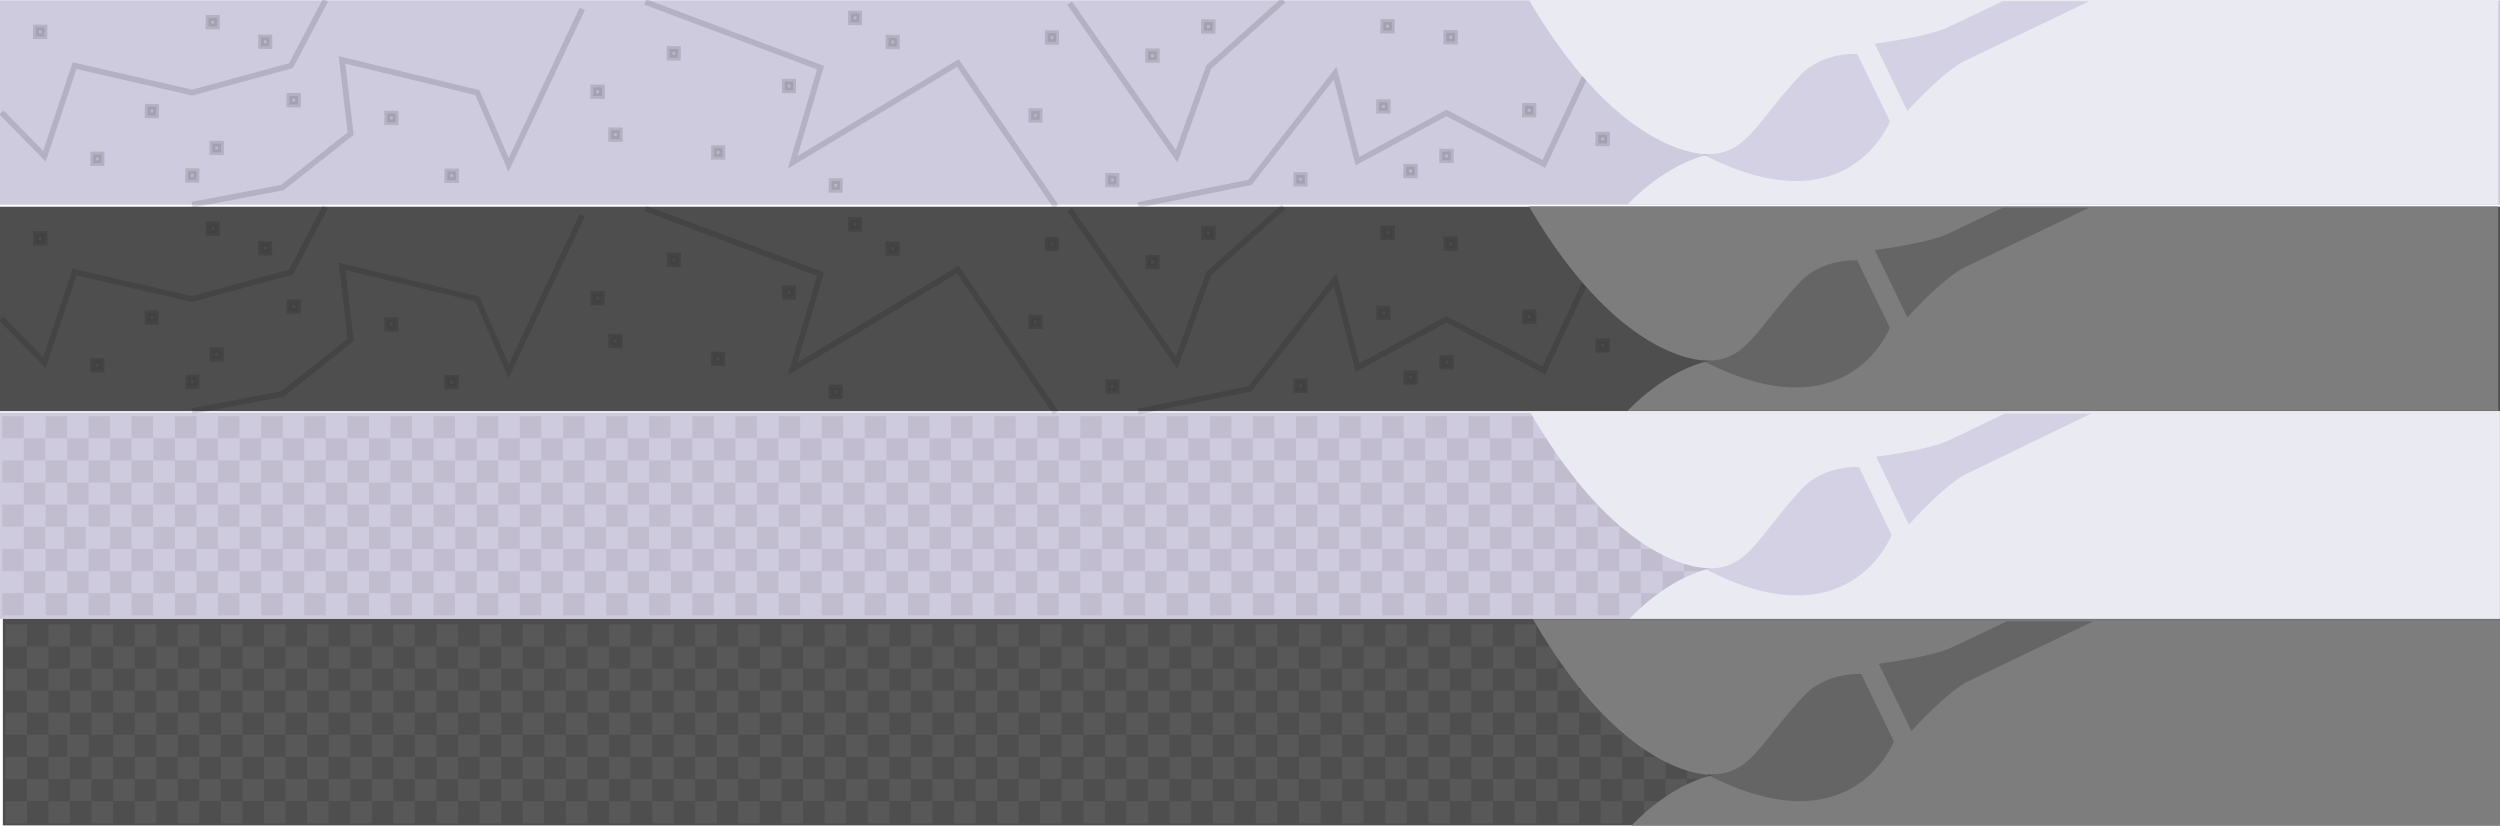 <?xml version="1.0" encoding="utf-8"?>
<!-- Generator: Adobe Illustrator 15.1.0, SVG Export Plug-In . SVG Version: 6.00 Build 0)  -->
<!DOCTYPE svg PUBLIC "-//W3C//DTD SVG 1.1//EN" "http://www.w3.org/Graphics/SVG/1.1/DTD/svg11.dtd">
<svg version="1.1" id="Calque_1" xmlns="http://www.w3.org/2000/svg" xmlns:xlink="http://www.w3.org/1999/xlink" x="0px" y="0px"
	 width="872px" height="288px" viewBox="0 0 872 288" style="enable-background:new 0 0 872 288;" xml:space="preserve">
<style type="text/css">
<![CDATA[
	.st0{fill:#7D7D7E;}
	.st1{opacity:0.13;fill:none;stroke:#010202;stroke-width:2;enable-background:new    ;}
	.st2{fill:#4E4E4E;}
	.st3{fill:#E9EAF2;}
	.st4{fill:#585858;}
	.st5{opacity:0.13;fill:none;stroke:#010202;stroke-width:0.75;enable-background:new    ;}
	.st6{opacity:0.13;fill:#3D3D3C;stroke:#010202;stroke-width:2;enable-background:new    ;}
	.st7{opacity:0.1;fill:#3D3D3C;enable-background:new    ;}
	.st8{opacity:0.5;fill:#4E4E4E;enable-background:new    ;}
	.st9{fill:#A198C1;fill-opacity:0.5;}
	.st10{opacity:0.3;fill:#A198C1;enable-background:new    ;}
]]>
</style>
<rect y="0.1" class="st9" width="872" height="71.3"/>
<rect x="309.923" y="13.06" transform="matrix(1 0.005 -0.005 1 0.072 -1.468)" class="st6" width="2.9" height="3"/>
<rect x="290.062" y="63.101" transform="matrix(1 0.005 -0.005 1 0.308 -1.374)" class="st6" width="2.9" height="3"/>
<rect x="296.782" y="4.86" transform="matrix(1 0.004 -0.004 1 0.031 -1.306)" class="st6" width="2.9" height="3.001"/>
<rect x="386.564" y="61.22" transform="matrix(1 0.005 -0.005 1 0.3 -1.828)" class="st6" width="2.9" height="3"/>
<rect x="400.476" y="17.981" transform="matrix(1 0.005 -0.005 1 0.107 -2.093)" class="st6" width="3" height="3"/>
<rect x="419.955" y="7.84" transform="matrix(1 0.005 -0.005 1 0.054 -2.195)" class="st6" width="3" height="3"/>
<rect x="482.477" y="7.76" transform="matrix(1 0.005 -0.005 1 0.055 -2.521)" class="st6" width="3" height="3"/>
<rect x="504.477" y="11.6" transform="matrix(1 0.005 -0.005 1 0.075 -2.635)" class="st6" width="3" height="3"/>
<rect x="531.838" y="37.221" transform="matrix(1 0.005 -0.005 1 0.223 -2.951)" class="st6" width="3" height="3"/>
<rect x="481.017" y="35.741" transform="matrix(1 0.005 -0.005 1 0.201 -2.513)" class="st6" width="3" height="3"/>
<rect x="452.137" y="61.221" transform="matrix(1 0.005 -0.005 1 0.344 -2.443)" class="st6" width="2.9" height="3"/>
<rect x="490.477" y="58.26" transform="matrix(1 0.005 -0.005 1 0.318 -2.562)" class="st6" width="3" height="3"/>
<rect x="503.018" y="52.981" transform="matrix(1 0.005 -0.005 1 0.291 -2.627)" class="st6" width="3" height="3"/>
<rect x="557.517" y="46.921" transform="matrix(1 0.005 -0.005 1 0.243 -2.729)" class="st6" width="3" height="3"/>
<rect x="213.193" y="45.361" transform="matrix(1 0.005 -0.005 1 0.216 -0.978)" class="st6" width="3" height="3"/>
<rect x="273.723" y="28.601" transform="matrix(1 0.004 -0.004 1 0.134 -1.204)" class="st6" width="2.9" height="3"/>
<rect x="249.073" y="51.601" transform="matrix(1 0.005 -0.005 1 0.253 -1.181)" class="st6" width="2.9" height="3"/>
<rect x="365.444" y="11.6" transform="matrix(1 0.004 -0.004 1 0.056 -1.482)" class="st6" width="2.9" height="3"/>
<rect x="206.972" y="30.4" transform="matrix(1 0.005 -0.005 1 0.147 -0.95)" class="st6" width="3" height="3"/>
<rect x="100.951" y="33.421" transform="matrix(1 0.005 -0.005 1 0.172 -0.5)" class="st6" width="3" height="3"/>
<rect x="72.741" y="6.261" transform="matrix(1 0.004 -0.004 1 0.035 -0.325)" class="st6" width="2.9" height="3"/>
<rect x="65.601" y="59.721" transform="matrix(1 0.004 -0.004 1 0.269 -0.293)" class="st6" width="2.9" height="3"/>
<rect x="12.51" y="9.62" transform="matrix(1 0.004 -0.004 1 0.047 -0.059)" class="st6" width="3" height="3"/>
<rect x="32.541" y="53.88" transform="matrix(1 0.005 -0.005 1 0.262 -0.16)" class="st6" width="2.9" height="3"/>
<rect x="51.54" y="37.22" transform="matrix(1 0.005 -0.005 1 0.183 -0.249)" class="st6" width="2.9" height="3"/>
<rect x="74.111" y="50.081" transform="matrix(1 0.005 -0.005 1 0.236 -0.344)" class="st6" width="3" height="3"/>
<rect x="359.733" y="38.66" transform="matrix(1 0.005 -0.005 1 0.193 -1.703)" class="st6" width="2.899" height="3"/>
<rect x="91.062" y="13.06" transform="matrix(1 0.005 -0.005 1 0.07 -0.436)" class="st6" width="2.9" height="3"/>
<rect x="156.072" y="59.72" transform="matrix(1 0.005 -0.005 1 0.281 -0.718)" class="st6" width="3" height="3"/>
<polyline class="st1" points="0.5,39.2 15.5,54.5 26,22.9 67,32.3 101.5,22.9 113.5,0.1 "/>
<polyline class="st1" points="67,71.4 98.5,65.4 122.3,46.6 119.3,20.9 166.5,32.3 177.4,57.5 203.1,3.1 "/>
<path class="st5" d="M228.6,2.2"/>
<rect x="135.082" y="39.601" transform="matrix(1 0.005 -0.005 1 0.195 -0.643)" class="st6" width="2.9" height="3"/>
<rect x="233.543" y="17.2" transform="matrix(1 0.004 -0.004 1 0.084 -1.029)" class="st6" width="2.9" height="3"/>
<polyline class="st1" points="225.1,0.7 286.2,23.6 276.5,56.6 334.1,22 368.3,72 "/>
<polyline class="st1" points="397,71.5 436,63.6 465.7,25.5 473.5,56.2 504.5,39.4 538.5,57.2 559,13.6 "/>
<polyline class="st1" points="373.1,1.1 410.4,54.5 421.6,23.4 447.7,0.1 "/>
<path class="st3" d="M596.5,53.8c0,0-30,2.8-63.2-53.8H871.4v71.3H567.7C567.7,71.3,580.8,57,596.5,53.8z"/>
<path class="st10" d="M593.7,53.7C609.1,54.8,612,43.2,627.9,26.3c7.8-8.3,19.899-7.5,19.899-7.5l11.4,23.5
	C659.2,42.3,644.7,80.3,593.7,53.7z"/>
<path class="st10" d="M698.6,0.4C690.4,4.3,682.7,8,679.7,9.4c-7.601,3.601-25.8,5.8-25.8,5.8L665.3,38.7
	c0,0,12.5-13.899,20.101-17.5C691.9,18.1,720.7,4.3,728.8,0.4H698.6L698.6,0.4z"/>
<rect y="72.101" class="st2" width="872" height="71.3"/>
<rect x="309.923" y="85.061" transform="matrix(1 0.005 -0.005 1 0.411 -1.467)" class="st6" width="2.9" height="3"/>
<rect x="290.062" y="135.102" transform="matrix(1 0.005 -0.005 1 0.647 -1.373)" class="st6" width="2.9" height="3"/>
<rect x="296.782" y="76.86" transform="matrix(1 0.004 -0.004 1 0.346 -1.305)" class="st6" width="2.9" height="3.001"/>
<rect x="386.564" y="133.221" transform="matrix(1 0.005 -0.005 1 0.639 -1.827)" class="st6" width="2.9" height="3"/>
<rect x="400.476" y="89.981" transform="matrix(1 0.005 -0.005 1 0.482 -2.092)" class="st6" width="3" height="3"/>
<rect x="419.955" y="79.841" transform="matrix(1 0.005 -0.005 1 0.429 -2.194)" class="st6" width="3" height="3"/>
<rect x="482.477" y="79.761" transform="matrix(1 0.005 -0.005 1 0.43 -2.52)" class="st6" width="3" height="3"/>
<rect x="504.477" y="83.601" transform="matrix(1 0.005 -0.005 1 0.45 -2.634)" class="st6" width="3" height="3"/>
<rect x="531.838" y="109.221" transform="matrix(1 0.005 -0.005 1 0.621 -2.95)" class="st6" width="3" height="3"/>
<rect x="481.017" y="107.741" transform="matrix(1 0.005 -0.005 1 0.576 -2.512)" class="st6" width="3" height="3"/>
<rect x="452.137" y="133.222" transform="matrix(1 0.005 -0.005 1 0.732 -2.442)" class="st6" width="2.9" height="3"/>
<rect x="490.477" y="130.261" transform="matrix(1 0.005 -0.005 1 0.693 -2.561)" class="st6" width="3" height="3"/>
<rect x="503.018" y="124.981" transform="matrix(1 0.005 -0.005 1 0.666 -2.626)" class="st6" width="3" height="3"/>
<rect x="557.517" y="118.921" transform="matrix(1 0.005 -0.005 1 0.595 -2.728)" class="st6" width="3" height="3"/>
<rect x="213.193" y="117.361" transform="matrix(1 0.005 -0.005 1 0.544 -0.977)" class="st6" width="3" height="3"/>
<rect x="273.723" y="100.601" transform="matrix(1 0.004 -0.004 1 0.45 -1.204)" class="st6" width="2.9" height="3"/>
<rect x="249.073" y="123.602" transform="matrix(1 0.005 -0.005 1 0.593 -1.18)" class="st6" width="2.9" height="3"/>
<rect x="365.444" y="83.601" transform="matrix(1 0.004 -0.004 1 0.347 -1.482)" class="st6" width="2.9" height="3"/>
<rect x="206.972" y="102.4" transform="matrix(1 0.005 -0.005 1 0.476 -0.949)" class="st6" width="3" height="3"/>
<rect x="100.951" y="105.421" transform="matrix(1 0.005 -0.005 1 0.523 -0.499)" class="st6" width="3" height="3"/>
<rect x="72.741" y="78.261" transform="matrix(1 0.004 -0.004 1 0.35 -0.324)" class="st6" width="2.9" height="3"/>
<rect x="65.601" y="131.721" transform="matrix(1 0.004 -0.004 1 0.584 -0.292)" class="st6" width="2.9" height="3"/>
<rect x="12.51" y="81.621" transform="matrix(1 0.004 -0.004 1 0.352 -0.059)" class="st6" width="3" height="3"/>
<rect x="32.541" y="125.881" transform="matrix(1 0.005 -0.005 1 0.601 -0.159)" class="st6" width="2.9" height="3"/>
<rect x="51.54" y="109.221" transform="matrix(1 0.005 -0.005 1 0.522 -0.249)" class="st6" width="2.9" height="3"/>
<rect x="74.111" y="122.081" transform="matrix(1 0.005 -0.005 1 0.564 -0.343)" class="st6" width="3" height="3"/>
<rect x="359.733" y="110.66" transform="matrix(1 0.005 -0.005 1 0.533 -1.702)" class="st6" width="2.899" height="3"/>
<rect x="91.062" y="85.061" transform="matrix(1 0.005 -0.005 1 0.409 -0.435)" class="st6" width="2.9" height="3"/>
<rect x="156.072" y="131.721" transform="matrix(1 0.005 -0.005 1 0.609 -0.717)" class="st6" width="3" height="3"/>
<polyline class="st1" points="0.5,111.2 15.5,126.501 26,94.9 67,104.301 101.5,94.9 113.5,72.101 "/>
<polyline class="st1" points="67,143.4 98.5,137.4 122.3,118.601 119.3,92.9 166.5,104.301 177.4,129.501 203.1,75.101 "/>
<path class="st5" d="M228.6,74.201"/>
<rect x="135.082" y="111.602" transform="matrix(1 0.005 -0.005 1 0.535 -0.642)" class="st6" width="2.9" height="3"/>
<rect x="233.543" y="89.201" transform="matrix(1 0.004 -0.004 1 0.399 -1.028)" class="st6" width="2.9" height="3"/>
<polyline class="st1" points="225.1,72.701 286.2,95.601 276.5,128.601 334.1,94.001 368.3,144.001 "/>
<polyline class="st1" points="397,143.501 436,135.601 465.7,97.501 473.5,128.2 504.5,111.4 538.5,129.2 559,85.601 "/>
<polyline class="st1" points="373.1,73.101 410.4,126.501 421.6,95.4 447.7,72.101 "/>
<path class="st0" d="M596.5,125.801c0,0-30,2.8-63.2-53.8H871.4v71.3H567.7C567.7,143.301,580.8,129.001,596.5,125.801z"/>
<path class="st8" d="M593.7,125.7c15.399,1.101,18.3-10.5,34.2-27.399c7.8-8.3,19.899-7.5,19.899-7.5l11.4,23.5
	C659.2,114.301,644.7,152.301,593.7,125.7z"/>
<path class="st8" d="M698.6,72.4c-8.199,3.9-15.899,7.601-18.899,9c-7.601,3.601-25.8,5.8-25.8,5.8l11.399,23.5
	c0,0,12.5-13.899,20.101-17.5c6.5-3.1,35.3-16.899,43.399-20.8H698.6L698.6,72.4z"/>
<rect y="143.891" class="st9" width="872" height="72"/>
<rect x="0.8" y="145.19" class="st7" width="7.5" height="7.7"/>
<rect x="8.3" y="152.891" class="st7" width="7.5" height="7.7"/>
<rect x="15.9" y="160.591" class="st7" width="7.5" height="7.7"/>
<rect x="8.3" y="168.291" class="st7" width="7.5" height="7.699"/>
<rect x="15.9" y="175.99" class="st7" width="7.5" height="7.7"/>
<rect x="8.3" y="183.791" class="st7" width="7.5" height="7.699"/>
<rect x="15.9" y="191.49" class="st7" width="7.5" height="7.7"/>
<rect x="0.8" y="160.591" class="st7" width="7.5" height="7.7"/>
<rect x="0.8" y="175.99" class="st7" width="7.5" height="7.7"/>
<rect x="0.8" y="191.49" class="st7" width="7.5" height="7.7"/>
<rect x="22.4" y="183.791" class="st7" width="7.5" height="7.699"/>
<rect x="30.9" y="191.49" class="st7" width="7.5" height="7.7"/>
<rect x="23.4" y="168.291" class="st7" width="7.5" height="7.699"/>
<rect x="30.9" y="175.99" class="st7" width="7.5" height="7.7"/>
<rect x="38.4" y="183.791" class="st7" width="7.5" height="7.699"/>
<rect x="8.3" y="199.19" class="st7" width="7.5" height="7.7"/>
<rect x="23.4" y="199.19" class="st7" width="7.5" height="7.7"/>
<rect x="38.4" y="199.19" class="st7" width="7.5" height="7.7"/>
<rect x="45.9" y="191.49" class="st7" width="7.5" height="7.7"/>
<rect x="53.5" y="199.19" class="st7" width="7.5" height="7.7"/>
<rect x="53.5" y="183.791" class="st7" width="7.5" height="7.699"/>
<rect x="45.9" y="175.99" class="st7" width="7.5" height="7.7"/>
<rect x="38.4" y="168.291" class="st7" width="7.5" height="7.699"/>
<rect x="30.9" y="160.591" class="st7" width="7.5" height="7.7"/>
<rect x="23.4" y="152.891" class="st7" width="7.5" height="7.7"/>
<rect x="15.9" y="145.19" class="st7" width="7.5" height="7.7"/>
<rect x="30.9" y="145.19" class="st7" width="7.5" height="7.7"/>
<rect x="38.4" y="152.891" class="st7" width="7.5" height="7.7"/>
<rect x="45.9" y="145.19" class="st7" width="7.5" height="7.7"/>
<rect x="53.5" y="152.891" class="st7" width="7.5" height="7.7"/>
<rect x="45.9" y="160.591" class="st7" width="7.5" height="7.7"/>
<rect x="53.5" y="168.291" class="st7" width="7.5" height="7.699"/>
<rect x="61" y="145.19" class="st7" width="7.5" height="7.7"/>
<rect x="68.5" y="152.891" class="st7" width="7.5" height="7.7"/>
<rect x="76" y="160.591" class="st7" width="7.5" height="7.7"/>
<rect x="68.5" y="168.291" class="st7" width="7.5" height="7.699"/>
<rect x="76" y="175.99" class="st7" width="7.5" height="7.7"/>
<rect x="68.5" y="183.791" class="st7" width="7.5" height="7.699"/>
<rect x="76" y="191.49" class="st7" width="7.5" height="7.7"/>
<rect x="61" y="160.591" class="st7" width="7.5" height="7.7"/>
<rect x="61" y="175.99" class="st7" width="7.5" height="7.7"/>
<rect x="61" y="191.49" class="st7" width="7.5" height="7.7"/>
<rect x="83.6" y="183.791" class="st7" width="7.5" height="7.699"/>
<rect x="91.1" y="191.49" class="st7" width="7.5" height="7.7"/>
<rect x="83.6" y="168.291" class="st7" width="7.5" height="7.699"/>
<rect x="91.1" y="175.99" class="st7" width="7.5" height="7.7"/>
<rect x="98.6" y="183.791" class="st7" width="7.5" height="7.699"/>
<rect x="68.5" y="199.19" class="st7" width="7.5" height="7.7"/>
<rect x="15.9" y="206.891" class="st7" width="7.5" height="7.7"/>
<rect x="0.8" y="206.891" class="st7" width="7.5" height="7.7"/>
<rect x="30.9" y="206.891" class="st7" width="7.5" height="7.7"/>
<rect x="45.9" y="206.891" class="st7" width="7.5" height="7.7"/>
<rect x="61" y="206.891" class="st7" width="7.5" height="7.7"/>
<rect x="83.6" y="199.19" class="st7" width="7.5" height="7.7"/>
<rect x="98.6" y="199.19" class="st7" width="7.5" height="7.7"/>
<rect x="106.1" y="191.49" class="st7" width="7.5" height="7.7"/>
<rect x="113.6" y="199.19" class="st7" width="7.5" height="7.7"/>
<rect x="113.6" y="183.791" class="st7" width="7.5" height="7.699"/>
<rect x="106.1" y="175.99" class="st7" width="7.5" height="7.7"/>
<rect x="98.6" y="168.291" class="st7" width="7.5" height="7.699"/>
<rect x="91.1" y="160.591" class="st7" width="7.5" height="7.7"/>
<rect x="83.6" y="152.891" class="st7" width="7.5" height="7.7"/>
<rect x="76" y="145.19" class="st7" width="7.5" height="7.7"/>
<rect x="91.1" y="145.19" class="st7" width="7.5" height="7.7"/>
<rect x="98.6" y="152.891" class="st7" width="7.5" height="7.7"/>
<rect x="106.1" y="145.19" class="st7" width="7.5" height="7.7"/>
<rect x="113.6" y="152.891" class="st7" width="7.5" height="7.7"/>
<rect x="106.1" y="160.591" class="st7" width="7.5" height="7.7"/>
<rect x="113.6" y="168.291" class="st7" width="7.5" height="7.699"/>
<rect x="121.2" y="145.19" class="st7" width="7.5" height="7.7"/>
<rect x="128.7" y="152.891" class="st7" width="7.5" height="7.7"/>
<rect x="136.2" y="160.591" class="st7" width="7.5" height="7.7"/>
<rect x="128.7" y="168.291" class="st7" width="7.5" height="7.699"/>
<rect x="136.2" y="175.99" class="st7" width="7.5" height="7.7"/>
<rect x="128.7" y="183.791" class="st7" width="7.5" height="7.699"/>
<rect x="136.2" y="191.49" class="st7" width="7.5" height="7.7"/>
<rect x="121.2" y="160.591" class="st7" width="7.5" height="7.7"/>
<rect x="121.2" y="175.99" class="st7" width="7.5" height="7.7"/>
<rect x="121.2" y="191.49" class="st7" width="7.5" height="7.7"/>
<rect x="143.7" y="183.791" class="st7" width="7.5" height="7.699"/>
<rect x="151.2" y="191.49" class="st7" width="7.5" height="7.7"/>
<rect x="143.7" y="168.291" class="st7" width="7.5" height="7.699"/>
<rect x="151.2" y="175.99" class="st7" width="7.5" height="7.7"/>
<rect x="158.8" y="183.791" class="st7" width="7.5" height="7.699"/>
<rect x="128.7" y="199.19" class="st7" width="7.5" height="7.7"/>
<rect x="143.7" y="199.19" class="st7" width="7.5" height="7.7"/>
<rect x="158.8" y="199.19" class="st7" width="7.5" height="7.7"/>
<rect x="166.3" y="191.49" class="st7" width="7.5" height="7.7"/>
<rect x="173.8" y="199.19" class="st7" width="7.5" height="7.7"/>
<rect x="173.8" y="183.791" class="st7" width="7.5" height="7.699"/>
<rect x="166.3" y="175.99" class="st7" width="7.5" height="7.7"/>
<rect x="158.8" y="168.291" class="st7" width="7.5" height="7.699"/>
<rect x="151.2" y="160.591" class="st7" width="7.5" height="7.7"/>
<rect x="143.7" y="152.891" class="st7" width="7.5" height="7.7"/>
<rect x="136.2" y="145.19" class="st7" width="7.5" height="7.7"/>
<rect x="151.2" y="145.19" class="st7" width="7.5" height="7.7"/>
<rect x="158.8" y="152.891" class="st7" width="7.5" height="7.7"/>
<rect x="166.3" y="145.19" class="st7" width="7.5" height="7.7"/>
<rect x="173.8" y="152.891" class="st7" width="7.5" height="7.7"/>
<rect x="166.3" y="160.591" class="st7" width="7.5" height="7.7"/>
<rect x="173.8" y="168.291" class="st7" width="7.5" height="7.699"/>
<rect x="181.3" y="145.19" class="st7" width="7.5" height="7.7"/>
<rect x="188.8" y="152.891" class="st7" width="7.5" height="7.7"/>
<rect x="196.4" y="160.591" class="st7" width="7.5" height="7.7"/>
<rect x="188.8" y="168.291" class="st7" width="7.5" height="7.699"/>
<rect x="196.4" y="175.99" class="st7" width="7.5" height="7.7"/>
<rect x="188.8" y="183.791" class="st7" width="7.5" height="7.699"/>
<rect x="196.4" y="191.49" class="st7" width="7.5" height="7.7"/>
<rect x="181.3" y="160.591" class="st7" width="7.5" height="7.7"/>
<rect x="181.3" y="175.99" class="st7" width="7.5" height="7.7"/>
<rect x="181.3" y="191.49" class="st7" width="7.5" height="7.7"/>
<rect x="203.9" y="183.791" class="st7" width="7.5" height="7.699"/>
<rect x="211.4" y="191.49" class="st7" width="7.5" height="7.7"/>
<rect x="203.9" y="168.291" class="st7" width="7.5" height="7.699"/>
<rect x="211.4" y="175.99" class="st7" width="7.5" height="7.7"/>
<rect x="218.9" y="183.791" class="st7" width="7.5" height="7.699"/>
<rect x="188.8" y="199.19" class="st7" width="7.5" height="7.7"/>
<rect x="203.9" y="199.19" class="st7" width="7.5" height="7.7"/>
<rect x="218.9" y="199.19" class="st7" width="7.5" height="7.7"/>
<rect x="226.4" y="191.49" class="st7" width="7.5" height="7.7"/>
<rect x="234" y="199.19" class="st7" width="7.5" height="7.7"/>
<rect x="234" y="183.791" class="st7" width="7.5" height="7.699"/>
<rect x="226.4" y="175.99" class="st7" width="7.5" height="7.7"/>
<rect x="218.9" y="168.291" class="st7" width="7.5" height="7.699"/>
<rect x="211.4" y="160.591" class="st7" width="7.5" height="7.7"/>
<rect x="203.9" y="152.891" class="st7" width="7.5" height="7.7"/>
<rect x="196.4" y="145.19" class="st7" width="7.5" height="7.7"/>
<rect x="211.4" y="145.19" class="st7" width="7.5" height="7.7"/>
<rect x="218.9" y="152.891" class="st7" width="7.5" height="7.7"/>
<rect x="226.4" y="145.19" class="st7" width="7.5" height="7.7"/>
<rect x="234" y="152.891" class="st7" width="7.5" height="7.7"/>
<rect x="226.4" y="160.591" class="st7" width="7.5" height="7.7"/>
<rect x="234" y="168.291" class="st7" width="7.5" height="7.699"/>
<rect x="241.5" y="145.19" class="st7" width="7.5" height="7.7"/>
<rect x="249" y="152.891" class="st7" width="7.5" height="7.7"/>
<rect x="256.5" y="160.591" class="st7" width="7.5" height="7.7"/>
<rect x="249" y="168.291" class="st7" width="7.5" height="7.699"/>
<rect x="256.5" y="175.99" class="st7" width="7.5" height="7.7"/>
<rect x="249" y="183.791" class="st7" width="7.5" height="7.699"/>
<rect x="256.5" y="191.49" class="st7" width="7.5" height="7.7"/>
<rect x="241.5" y="160.591" class="st7" width="7.5" height="7.7"/>
<rect x="241.5" y="175.99" class="st7" width="7.5" height="7.7"/>
<rect x="241.5" y="191.49" class="st7" width="7.5" height="7.7"/>
<rect x="264" y="183.791" class="st7" width="7.5" height="7.699"/>
<rect x="271.6" y="191.49" class="st7" width="7.5" height="7.7"/>
<rect x="264" y="168.291" class="st7" width="7.5" height="7.699"/>
<rect x="271.6" y="175.99" class="st7" width="7.5" height="7.7"/>
<rect x="279.1" y="183.791" class="st7" width="7.5" height="7.699"/>
<rect x="249" y="199.19" class="st7" width="7.5" height="7.7"/>
<rect x="264" y="199.19" class="st7" width="7.5" height="7.7"/>
<rect x="279.1" y="199.19" class="st7" width="7.5" height="7.7"/>
<rect x="286.6" y="191.49" class="st7" width="7.5" height="7.7"/>
<rect x="294.1" y="199.19" class="st7" width="7.5" height="7.7"/>
<rect x="294.1" y="183.791" class="st7" width="7.5" height="7.699"/>
<rect x="286.6" y="175.99" class="st7" width="7.5" height="7.7"/>
<rect x="279.1" y="168.291" class="st7" width="7.5" height="7.699"/>
<rect x="271.6" y="160.591" class="st7" width="7.5" height="7.7"/>
<rect x="264" y="152.891" class="st7" width="7.5" height="7.7"/>
<rect x="256.5" y="145.19" class="st7" width="7.5" height="7.7"/>
<rect x="271.6" y="145.19" class="st7" width="7.5" height="7.7"/>
<rect x="279.1" y="152.891" class="st7" width="7.5" height="7.7"/>
<rect x="286.6" y="145.19" class="st7" width="7.5" height="7.7"/>
<rect x="294.1" y="152.891" class="st7" width="7.5" height="7.7"/>
<rect x="286.6" y="160.591" class="st7" width="7.5" height="7.7"/>
<rect x="294.1" y="168.291" class="st7" width="7.5" height="7.699"/>
<rect x="301.6" y="145.19" class="st7" width="7.5" height="7.7"/>
<rect x="309.2" y="152.891" class="st7" width="7.5" height="7.7"/>
<rect x="316.7" y="160.591" class="st7" width="7.5" height="7.7"/>
<rect x="309.2" y="168.291" class="st7" width="7.5" height="7.699"/>
<rect x="316.7" y="175.99" class="st7" width="7.5" height="7.7"/>
<rect x="309.2" y="183.791" class="st7" width="7.5" height="7.699"/>
<rect x="316.7" y="191.49" class="st7" width="7.5" height="7.7"/>
<rect x="301.6" y="160.591" class="st7" width="7.5" height="7.7"/>
<rect x="301.6" y="175.99" class="st7" width="7.5" height="7.7"/>
<rect x="301.6" y="191.49" class="st7" width="7.5" height="7.7"/>
<rect x="324.2" y="183.791" class="st7" width="7.5" height="7.699"/>
<rect x="331.7" y="191.49" class="st7" width="7.5" height="7.7"/>
<rect x="324.2" y="168.291" class="st7" width="7.5" height="7.699"/>
<rect x="331.7" y="175.99" class="st7" width="7.5" height="7.7"/>
<rect x="339.2" y="183.791" class="st7" width="7.5" height="7.699"/>
<rect x="309.2" y="199.19" class="st7" width="7.5" height="7.7"/>
<rect x="324.2" y="199.19" class="st7" width="7.5" height="7.7"/>
<rect x="339.2" y="199.19" class="st7" width="7.5" height="7.7"/>
<rect x="346.8" y="191.49" class="st7" width="7.5" height="7.7"/>
<rect x="354.3" y="199.19" class="st7" width="7.5" height="7.7"/>
<rect x="354.3" y="183.791" class="st7" width="7.5" height="7.699"/>
<rect x="346.8" y="175.99" class="st7" width="7.5" height="7.7"/>
<rect x="339.2" y="168.291" class="st7" width="7.5" height="7.699"/>
<rect x="331.7" y="160.591" class="st7" width="7.5" height="7.7"/>
<rect x="324.2" y="152.891" class="st7" width="7.5" height="7.7"/>
<rect x="316.7" y="145.19" class="st7" width="7.5" height="7.7"/>
<rect x="331.7" y="145.19" class="st7" width="7.5" height="7.7"/>
<rect x="339.2" y="152.891" class="st7" width="7.5" height="7.7"/>
<rect x="346.8" y="145.19" class="st7" width="7.5" height="7.7"/>
<rect x="354.3" y="152.891" class="st7" width="7.5" height="7.7"/>
<rect x="346.8" y="160.591" class="st7" width="7.5" height="7.7"/>
<rect x="354.3" y="168.291" class="st7" width="7.5" height="7.699"/>
<rect x="361.8" y="160.591" class="st7" width="7.5" height="7.7"/>
<rect x="361.8" y="175.99" class="st7" width="7.5" height="7.7"/>
<rect x="361.8" y="191.49" class="st7" width="7.5" height="7.7"/>
<rect x="369.3" y="183.791" class="st7" width="7.5" height="7.699"/>
<rect x="376.8" y="191.49" class="st7" width="7.5" height="7.7"/>
<rect x="369.3" y="168.291" class="st7" width="7.5" height="7.699"/>
<rect x="376.8" y="175.99" class="st7" width="7.5" height="7.7"/>
<rect x="384.399" y="183.791" class="st7" width="7.5" height="7.699"/>
<rect x="369.3" y="199.19" class="st7" width="7.5" height="7.7"/>
<rect x="384.399" y="199.19" class="st7" width="7.5" height="7.7"/>
<rect x="391.899" y="191.49" class="st7" width="7.5" height="7.7"/>
<rect x="391.899" y="175.99" class="st7" width="7.5" height="7.7"/>
<rect x="384.399" y="168.291" class="st7" width="7.5" height="7.699"/>
<rect x="376.8" y="160.591" class="st7" width="7.5" height="7.7"/>
<rect x="369.3" y="152.891" class="st7" width="7.5" height="7.7"/>
<rect x="361.8" y="145.19" class="st7" width="7.5" height="7.7"/>
<rect x="376.8" y="145.19" class="st7" width="7.5" height="7.7"/>
<rect x="384.399" y="152.891" class="st7" width="7.5" height="7.7"/>
<rect x="391.899" y="145.19" class="st7" width="7.5" height="7.7"/>
<rect x="391.899" y="160.591" class="st7" width="7.5" height="7.7"/>
<rect x="76" y="206.891" class="st7" width="7.5" height="7.7"/>
<rect x="91.1" y="206.891" class="st7" width="7.5" height="7.7"/>
<rect x="106.1" y="206.891" class="st7" width="7.5" height="7.7"/>
<rect x="136.2" y="206.891" class="st7" width="7.5" height="7.7"/>
<rect x="121.2" y="206.891" class="st7" width="7.5" height="7.7"/>
<rect x="151.2" y="206.891" class="st7" width="7.5" height="7.7"/>
<rect x="166.3" y="206.891" class="st7" width="7.5" height="7.7"/>
<rect x="196.4" y="206.891" class="st7" width="7.5" height="7.7"/>
<rect x="181.3" y="206.891" class="st7" width="7.5" height="7.7"/>
<rect x="211.4" y="206.891" class="st7" width="7.5" height="7.7"/>
<rect x="226.4" y="206.891" class="st7" width="7.5" height="7.7"/>
<rect x="256.5" y="206.891" class="st7" width="7.5" height="7.7"/>
<rect x="241.5" y="206.891" class="st7" width="7.5" height="7.7"/>
<rect x="271.6" y="206.891" class="st7" width="7.5" height="7.7"/>
<rect x="286.6" y="206.891" class="st7" width="7.5" height="7.7"/>
<rect x="316.7" y="206.891" class="st7" width="7.5" height="7.7"/>
<rect x="301.6" y="206.891" class="st7" width="7.5" height="7.7"/>
<rect x="331.7" y="206.891" class="st7" width="7.5" height="7.7"/>
<rect x="346.8" y="206.891" class="st7" width="7.5" height="7.7"/>
<rect x="361.8" y="206.891" class="st7" width="7.5" height="7.7"/>
<rect x="376.8" y="206.891" class="st7" width="7.5" height="7.7"/>
<rect x="391.899" y="206.891" class="st7" width="7.5" height="7.7"/>
<rect x="399.399" y="152.891" class="st7" width="7.5" height="7.7"/>
<rect x="406.899" y="160.591" class="st7" width="7.5" height="7.7"/>
<rect x="399.399" y="168.291" class="st7" width="7.5" height="7.699"/>
<rect x="406.899" y="175.99" class="st7" width="7.5" height="7.7"/>
<rect x="399.399" y="183.791" class="st7" width="7.5" height="7.699"/>
<rect x="406.899" y="191.49" class="st7" width="7.5" height="7.7"/>
<rect x="414.5" y="183.791" class="st7" width="7.5" height="7.699"/>
<rect x="422" y="191.49" class="st7" width="7.5" height="7.7"/>
<rect x="414.5" y="168.291" class="st7" width="7.5" height="7.699"/>
<rect x="422" y="175.99" class="st7" width="7.5" height="7.7"/>
<rect x="429.5" y="183.791" class="st7" width="7.5" height="7.699"/>
<rect x="399.399" y="199.19" class="st7" width="7.5" height="7.7"/>
<rect x="414.5" y="199.19" class="st7" width="7.5" height="7.7"/>
<rect x="429.5" y="199.19" class="st7" width="7.5" height="7.7"/>
<rect x="437" y="191.49" class="st7" width="7.5" height="7.7"/>
<rect x="444.5" y="199.19" class="st7" width="7.5" height="7.7"/>
<rect x="444.5" y="183.791" class="st7" width="7.5" height="7.699"/>
<rect x="437" y="175.99" class="st7" width="7.5" height="7.7"/>
<rect x="429.5" y="168.291" class="st7" width="7.5" height="7.699"/>
<rect x="422" y="160.591" class="st7" width="7.5" height="7.7"/>
<rect x="414.5" y="152.891" class="st7" width="7.5" height="7.7"/>
<rect x="406.899" y="145.19" class="st7" width="7.5" height="7.7"/>
<rect x="422" y="145.19" class="st7" width="7.5" height="7.7"/>
<rect x="429.5" y="152.891" class="st7" width="7.5" height="7.7"/>
<rect x="437" y="145.19" class="st7" width="7.5" height="7.7"/>
<rect x="444.5" y="152.891" class="st7" width="7.5" height="7.7"/>
<rect x="437" y="160.591" class="st7" width="7.5" height="7.7"/>
<rect x="444.5" y="168.291" class="st7" width="7.5" height="7.699"/>
<rect x="452" y="145.19" class="st7" width="7.5" height="7.7"/>
<rect x="459.6" y="152.891" class="st7" width="7.5" height="7.7"/>
<rect x="467.1" y="160.591" class="st7" width="7.5" height="7.7"/>
<rect x="459.6" y="168.291" class="st7" width="7.5" height="7.699"/>
<rect x="467.1" y="175.99" class="st7" width="7.5" height="7.7"/>
<rect x="459.6" y="183.791" class="st7" width="7.5" height="7.699"/>
<rect x="467.1" y="191.49" class="st7" width="7.5" height="7.7"/>
<rect x="452" y="160.591" class="st7" width="7.5" height="7.7"/>
<rect x="452" y="175.99" class="st7" width="7.5" height="7.7"/>
<rect x="452" y="191.49" class="st7" width="7.5" height="7.7"/>
<rect x="474.6" y="183.791" class="st7" width="7.5" height="7.699"/>
<rect x="482.1" y="191.49" class="st7" width="7.5" height="7.7"/>
<rect x="474.6" y="168.291" class="st7" width="7.5" height="7.699"/>
<rect x="482.1" y="175.99" class="st7" width="7.5" height="7.7"/>
<rect x="489.6" y="183.791" class="st7" width="7.5" height="7.699"/>
<rect x="459.6" y="199.19" class="st7" width="7.5" height="7.7"/>
<rect x="474.6" y="199.19" class="st7" width="7.5" height="7.7"/>
<rect x="489.6" y="199.19" class="st7" width="7.5" height="7.7"/>
<rect x="497.2" y="191.49" class="st7" width="7.5" height="7.7"/>
<rect x="504.7" y="199.19" class="st7" width="7.5" height="7.7"/>
<rect x="504.7" y="183.791" class="st7" width="7.5" height="7.699"/>
<rect x="497.2" y="175.99" class="st7" width="7.5" height="7.7"/>
<rect x="489.6" y="168.291" class="st7" width="7.5" height="7.699"/>
<rect x="482.1" y="160.591" class="st7" width="7.5" height="7.7"/>
<rect x="474.6" y="152.891" class="st7" width="7.5" height="7.7"/>
<rect x="467.1" y="145.19" class="st7" width="7.5" height="7.7"/>
<rect x="482.1" y="145.19" class="st7" width="7.5" height="7.7"/>
<rect x="489.6" y="152.891" class="st7" width="7.5" height="7.7"/>
<rect x="497.2" y="145.19" class="st7" width="7.5" height="7.7"/>
<rect x="504.7" y="152.891" class="st7" width="7.5" height="7.7"/>
<rect x="497.2" y="160.591" class="st7" width="7.5" height="7.7"/>
<rect x="504.7" y="168.291" class="st7" width="7.5" height="7.699"/>
<rect x="512.2" y="160.591" class="st7" width="7.5" height="7.7"/>
<rect x="512.2" y="175.99" class="st7" width="7.5" height="7.7"/>
<rect x="512.2" y="191.49" class="st7" width="7.5" height="7.7"/>
<rect x="519.7" y="183.791" class="st7" width="7.5" height="7.699"/>
<rect x="527.3" y="191.49" class="st7" width="7.5" height="7.7"/>
<rect x="519.7" y="168.291" class="st7" width="7.5" height="7.699"/>
<rect x="527.3" y="175.99" class="st7" width="7.5" height="7.7"/>
<rect x="534.8" y="183.791" class="st7" width="7.5" height="7.699"/>
<rect x="519.7" y="199.19" class="st7" width="7.5" height="7.7"/>
<rect x="534.8" y="199.19" class="st7" width="7.5" height="7.7"/>
<rect x="542.3" y="191.49" class="st7" width="7.5" height="7.7"/>
<rect x="542.3" y="175.99" class="st7" width="7.5" height="7.7"/>
<rect x="534.8" y="168.291" class="st7" width="7.5" height="7.699"/>
<rect x="527.3" y="160.591" class="st7" width="7.5" height="7.7"/>
<rect x="519.7" y="152.891" class="st7" width="7.5" height="7.7"/>
<rect x="512.2" y="145.19" class="st7" width="7.5" height="7.7"/>
<rect x="527.3" y="145.19" class="st7" width="7.5" height="7.7"/>
<rect x="534.8" y="152.891" class="st7" width="7.5" height="7.7"/>
<rect x="542.3" y="160.591" class="st7" width="7.5" height="7.7"/>
<rect x="406.899" y="206.891" class="st7" width="7.5" height="7.7"/>
<rect x="422" y="206.891" class="st7" width="7.5" height="7.7"/>
<rect x="437" y="206.891" class="st7" width="7.5" height="7.7"/>
<rect x="467.1" y="206.891" class="st7" width="7.5" height="7.7"/>
<rect x="452" y="206.891" class="st7" width="7.5" height="7.7"/>
<rect x="482.1" y="206.891" class="st7" width="7.5" height="7.7"/>
<rect x="497.2" y="206.891" class="st7" width="7.5" height="7.7"/>
<rect x="512.2" y="206.891" class="st7" width="7.5" height="7.7"/>
<rect x="527.3" y="206.891" class="st7" width="7.5" height="7.7"/>
<rect x="542.3" y="206.891" class="st7" width="7.5" height="7.7"/>
<rect x="549.8" y="168.291" class="st7" width="7.5" height="7.699"/>
<rect x="557.3" y="175.99" class="st7" width="7.5" height="7.7"/>
<rect x="549.8" y="183.791" class="st7" width="7.5" height="7.699"/>
<rect x="557.3" y="191.49" class="st7" width="7.5" height="7.7"/>
<rect x="564.8" y="183.791" class="st7" width="7.5" height="7.699"/>
<rect x="572.399" y="191.49" class="st7" width="7.5" height="7.7"/>
<rect x="549.8" y="199.19" class="st7" width="7.5" height="7.7"/>
<rect x="564.8" y="199.19" class="st7" width="7.5" height="7.7"/>
<rect x="579.899" y="199.19" class="st7" width="7.5" height="7.7"/>
<rect x="587.399" y="191.49" class="st7" width="7.5" height="7.7"/>
<rect x="557.3" y="206.891" class="st7" width="7.5" height="7.7"/>
<rect x="572.399" y="206.891" class="st7" width="7.5" height="7.7"/>
<path class="st3" d="M597,198.19c0,0-30,2.9-63.2-54.3h338.1v72H568.3C568.3,215.891,581.399,201.391,597,198.19z"/>
<path class="st10" d="M594.3,198.19c15.4,1.101,18.3-10.6,34.2-27.7c7.8-8.399,19.899-7.6,19.899-7.6l11.4,23.7
	C659.8,186.591,645.2,224.99,594.3,198.19z"/>
<path class="st10" d="M699.1,144.291c-8.2,4-15.899,7.7-18.899,9.1c-7.601,3.7-25.801,5.9-25.801,5.9l11.4,23.699
	c0,0,12.5-14,20.1-17.699c6.5-3.101,35.301-17.101,43.4-21H699.1L699.1,144.291z"/>
<rect x="1" y="215.891" class="st2" width="872" height="72"/>
<rect x="1.899" y="217.791" class="st4" width="7.5" height="7.699"/>
<rect x="9.399" y="225.49" class="st4" width="7.5" height="7.7"/>
<rect x="16.899" y="233.19" class="st4" width="7.5" height="7.7"/>
<rect x="9.399" y="240.891" class="st4" width="7.5" height="7.7"/>
<rect x="16.899" y="248.591" class="st4" width="7.5" height="7.7"/>
<rect x="9.399" y="256.291" class="st4" width="7.5" height="7.699"/>
<rect x="16.899" y="263.99" class="st4" width="7.5" height="7.7"/>
<rect x="1.899" y="233.19" class="st4" width="7.5" height="7.7"/>
<rect x="1.899" y="248.591" class="st4" width="7.5" height="7.7"/>
<rect x="1.899" y="263.99" class="st4" width="7.5" height="7.7"/>
<rect x="23.399" y="256.291" class="st4" width="7.5" height="7.699"/>
<rect x="31.899" y="263.99" class="st4" width="7.5" height="7.7"/>
<rect x="24.399" y="240.891" class="st4" width="7.5" height="7.7"/>
<rect x="31.899" y="248.591" class="st4" width="7.5" height="7.7"/>
<rect x="39.5" y="256.291" class="st4" width="7.5" height="7.699"/>
<rect x="9.399" y="271.69" class="st4" width="7.5" height="7.7"/>
<rect x="24.399" y="271.69" class="st4" width="7.5" height="7.7"/>
<rect x="39.5" y="271.69" class="st4" width="7.5" height="7.7"/>
<rect x="47" y="263.99" class="st4" width="7.5" height="7.7"/>
<rect x="54.5" y="271.69" class="st4" width="7.5" height="7.7"/>
<rect x="54.5" y="256.291" class="st4" width="7.5" height="7.699"/>
<rect x="47" y="248.591" class="st4" width="7.5" height="7.7"/>
<rect x="39.5" y="240.891" class="st4" width="7.5" height="7.7"/>
<rect x="31.899" y="233.19" class="st4" width="7.5" height="7.7"/>
<rect x="24.399" y="225.49" class="st4" width="7.5" height="7.7"/>
<rect x="16.899" y="217.791" class="st4" width="7.5" height="7.699"/>
<rect x="31.899" y="217.791" class="st4" width="7.5" height="7.699"/>
<rect x="39.5" y="225.49" class="st4" width="7.5" height="7.7"/>
<rect x="47" y="217.791" class="st4" width="7.5" height="7.699"/>
<rect x="54.5" y="225.49" class="st4" width="7.5" height="7.7"/>
<rect x="47" y="233.19" class="st4" width="7.5" height="7.7"/>
<rect x="54.5" y="240.891" class="st4" width="7.5" height="7.7"/>
<rect x="62" y="217.791" class="st4" width="7.5" height="7.699"/>
<rect x="69.5" y="225.49" class="st4" width="7.5" height="7.7"/>
<rect x="77.1" y="233.19" class="st4" width="7.5" height="7.7"/>
<rect x="69.5" y="240.891" class="st4" width="7.5" height="7.7"/>
<rect x="77.1" y="248.591" class="st4" width="7.5" height="7.7"/>
<rect x="69.5" y="256.291" class="st4" width="7.5" height="7.699"/>
<rect x="77.1" y="263.99" class="st4" width="7.5" height="7.7"/>
<rect x="62" y="233.19" class="st4" width="7.5" height="7.7"/>
<rect x="62" y="248.591" class="st4" width="7.5" height="7.7"/>
<rect x="62" y="263.99" class="st4" width="7.5" height="7.7"/>
<rect x="84.6" y="256.291" class="st4" width="7.5" height="7.699"/>
<rect x="92.1" y="263.99" class="st4" width="7.5" height="7.7"/>
<rect x="84.6" y="240.891" class="st4" width="7.5" height="7.7"/>
<rect x="92.1" y="248.591" class="st4" width="7.5" height="7.7"/>
<rect x="99.6" y="256.291" class="st4" width="7.5" height="7.699"/>
<rect x="69.5" y="271.69" class="st4" width="7.5" height="7.7"/>
<rect x="16.899" y="279.49" class="st4" width="7.5" height="7.7"/>
<rect x="1.899" y="279.49" class="st4" width="7.5" height="7.7"/>
<rect x="31.899" y="279.49" class="st4" width="7.5" height="7.7"/>
<rect x="47" y="279.49" class="st4" width="7.5" height="7.7"/>
<rect x="62" y="279.49" class="st4" width="7.5" height="7.7"/>
<rect x="84.6" y="271.69" class="st4" width="7.5" height="7.7"/>
<rect x="99.6" y="271.69" class="st4" width="7.5" height="7.7"/>
<rect x="107.1" y="263.99" class="st4" width="7.5" height="7.7"/>
<rect x="114.7" y="271.69" class="st4" width="7.5" height="7.7"/>
<rect x="114.7" y="256.291" class="st4" width="7.5" height="7.699"/>
<rect x="107.1" y="248.591" class="st4" width="7.5" height="7.7"/>
<rect x="99.6" y="240.891" class="st4" width="7.5" height="7.7"/>
<rect x="92.1" y="233.19" class="st4" width="7.5" height="7.7"/>
<rect x="84.6" y="225.49" class="st4" width="7.5" height="7.7"/>
<rect x="77.1" y="217.791" class="st4" width="7.5" height="7.699"/>
<rect x="92.1" y="217.791" class="st4" width="7.5" height="7.699"/>
<rect x="99.6" y="225.49" class="st4" width="7.5" height="7.7"/>
<rect x="107.1" y="217.791" class="st4" width="7.5" height="7.699"/>
<rect x="114.7" y="225.49" class="st4" width="7.5" height="7.7"/>
<rect x="107.1" y="233.19" class="st4" width="7.5" height="7.7"/>
<rect x="114.7" y="240.891" class="st4" width="7.5" height="7.7"/>
<rect x="122.2" y="217.791" class="st4" width="7.5" height="7.699"/>
<rect x="129.7" y="225.49" class="st4" width="7.5" height="7.7"/>
<rect x="137.2" y="233.19" class="st4" width="7.5" height="7.7"/>
<rect x="129.7" y="240.891" class="st4" width="7.5" height="7.7"/>
<rect x="137.2" y="248.591" class="st4" width="7.5" height="7.7"/>
<rect x="129.7" y="256.291" class="st4" width="7.5" height="7.699"/>
<rect x="137.2" y="263.99" class="st4" width="7.5" height="7.7"/>
<rect x="122.2" y="233.19" class="st4" width="7.5" height="7.7"/>
<rect x="122.2" y="248.591" class="st4" width="7.5" height="7.7"/>
<rect x="122.2" y="263.99" class="st4" width="7.5" height="7.7"/>
<rect x="144.7" y="256.291" class="st4" width="7.5" height="7.699"/>
<rect x="152.299" y="263.99" class="st4" width="7.5" height="7.7"/>
<rect x="144.7" y="240.891" class="st4" width="7.5" height="7.7"/>
<rect x="152.299" y="248.591" class="st4" width="7.5" height="7.7"/>
<rect x="159.799" y="256.291" class="st4" width="7.5" height="7.699"/>
<rect x="129.7" y="271.69" class="st4" width="7.5" height="7.7"/>
<rect x="144.7" y="271.69" class="st4" width="7.5" height="7.7"/>
<rect x="159.799" y="271.69" class="st4" width="7.5" height="7.7"/>
<rect x="167.299" y="263.99" class="st4" width="7.5" height="7.7"/>
<rect x="174.799" y="271.69" class="st4" width="7.5" height="7.7"/>
<rect x="174.799" y="256.291" class="st4" width="7.5" height="7.699"/>
<rect x="167.299" y="248.591" class="st4" width="7.5" height="7.7"/>
<rect x="159.799" y="240.891" class="st4" width="7.5" height="7.7"/>
<rect x="152.299" y="233.19" class="st4" width="7.5" height="7.7"/>
<rect x="144.7" y="225.49" class="st4" width="7.5" height="7.7"/>
<rect x="137.2" y="217.791" class="st4" width="7.5" height="7.699"/>
<rect x="152.299" y="217.791" class="st4" width="7.5" height="7.699"/>
<rect x="159.799" y="225.49" class="st4" width="7.5" height="7.7"/>
<rect x="167.299" y="217.791" class="st4" width="7.5" height="7.699"/>
<rect x="174.799" y="225.49" class="st4" width="7.5" height="7.7"/>
<rect x="167.299" y="233.19" class="st4" width="7.5" height="7.7"/>
<rect x="174.799" y="240.891" class="st4" width="7.5" height="7.7"/>
<rect x="182.299" y="217.791" class="st4" width="7.5" height="7.699"/>
<rect x="189.899" y="225.49" class="st4" width="7.5" height="7.7"/>
<rect x="197.399" y="233.19" class="st4" width="7.5" height="7.7"/>
<rect x="189.899" y="240.891" class="st4" width="7.5" height="7.7"/>
<rect x="197.399" y="248.591" class="st4" width="7.5" height="7.7"/>
<rect x="189.899" y="256.291" class="st4" width="7.5" height="7.699"/>
<rect x="197.399" y="263.99" class="st4" width="7.5" height="7.7"/>
<rect x="182.299" y="233.19" class="st4" width="7.5" height="7.7"/>
<rect x="182.299" y="248.591" class="st4" width="7.5" height="7.7"/>
<rect x="182.299" y="263.99" class="st4" width="7.5" height="7.7"/>
<rect x="204.899" y="256.291" class="st4" width="7.5" height="7.699"/>
<rect x="212.399" y="263.99" class="st4" width="7.5" height="7.7"/>
<rect x="204.899" y="240.891" class="st4" width="7.5" height="7.7"/>
<rect x="212.399" y="248.591" class="st4" width="7.5" height="7.7"/>
<rect x="219.899" y="256.291" class="st4" width="7.5" height="7.699"/>
<rect x="189.899" y="271.69" class="st4" width="7.5" height="7.7"/>
<rect x="204.899" y="271.69" class="st4" width="7.5" height="7.7"/>
<rect x="219.899" y="271.69" class="st4" width="7.5" height="7.7"/>
<rect x="227.5" y="263.99" class="st4" width="7.5" height="7.7"/>
<rect x="235" y="271.69" class="st4" width="7.5" height="7.7"/>
<rect x="235" y="256.291" class="st4" width="7.5" height="7.699"/>
<rect x="227.5" y="248.591" class="st4" width="7.5" height="7.7"/>
<rect x="219.899" y="240.891" class="st4" width="7.5" height="7.7"/>
<rect x="212.399" y="233.19" class="st4" width="7.5" height="7.7"/>
<rect x="204.899" y="225.49" class="st4" width="7.5" height="7.7"/>
<rect x="197.399" y="217.791" class="st4" width="7.5" height="7.699"/>
<rect x="212.399" y="217.791" class="st4" width="7.5" height="7.699"/>
<rect x="219.899" y="225.49" class="st4" width="7.5" height="7.7"/>
<rect x="227.5" y="217.791" class="st4" width="7.5" height="7.699"/>
<rect x="235" y="225.49" class="st4" width="7.5" height="7.7"/>
<rect x="227.5" y="233.19" class="st4" width="7.5" height="7.7"/>
<rect x="235" y="240.891" class="st4" width="7.5" height="7.7"/>
<rect x="242.5" y="217.791" class="st4" width="7.5" height="7.699"/>
<rect x="250" y="225.49" class="st4" width="7.5" height="7.7"/>
<rect x="257.5" y="233.19" class="st4" width="7.5" height="7.7"/>
<rect x="250" y="240.891" class="st4" width="7.5" height="7.7"/>
<rect x="257.5" y="248.591" class="st4" width="7.5" height="7.7"/>
<rect x="250" y="256.291" class="st4" width="7.5" height="7.699"/>
<rect x="257.5" y="263.99" class="st4" width="7.5" height="7.7"/>
<rect x="242.5" y="233.19" class="st4" width="7.5" height="7.7"/>
<rect x="242.5" y="248.591" class="st4" width="7.5" height="7.7"/>
<rect x="242.5" y="263.99" class="st4" width="7.5" height="7.7"/>
<rect x="265.1" y="256.291" class="st4" width="7.5" height="7.699"/>
<rect x="272.6" y="263.99" class="st4" width="7.5" height="7.7"/>
<rect x="265.1" y="240.891" class="st4" width="7.5" height="7.7"/>
<rect x="272.6" y="248.591" class="st4" width="7.5" height="7.7"/>
<rect x="280.1" y="256.291" class="st4" width="7.5" height="7.699"/>
<rect x="250" y="271.69" class="st4" width="7.5" height="7.7"/>
<rect x="265.1" y="271.69" class="st4" width="7.5" height="7.7"/>
<rect x="280.1" y="271.69" class="st4" width="7.5" height="7.7"/>
<rect x="287.6" y="263.99" class="st4" width="7.5" height="7.7"/>
<rect x="295.1" y="271.69" class="st4" width="7.5" height="7.7"/>
<rect x="295.1" y="256.291" class="st4" width="7.5" height="7.699"/>
<rect x="287.6" y="248.591" class="st4" width="7.5" height="7.7"/>
<rect x="280.1" y="240.891" class="st4" width="7.5" height="7.7"/>
<rect x="272.6" y="233.19" class="st4" width="7.5" height="7.7"/>
<rect x="265.1" y="225.49" class="st4" width="7.5" height="7.7"/>
<rect x="257.5" y="217.791" class="st4" width="7.5" height="7.699"/>
<rect x="272.6" y="217.791" class="st4" width="7.5" height="7.699"/>
<rect x="280.1" y="225.49" class="st4" width="7.5" height="7.7"/>
<rect x="287.6" y="217.791" class="st4" width="7.5" height="7.699"/>
<rect x="295.1" y="225.49" class="st4" width="7.5" height="7.7"/>
<rect x="287.6" y="233.19" class="st4" width="7.5" height="7.7"/>
<rect x="295.1" y="240.891" class="st4" width="7.5" height="7.7"/>
<rect x="302.7" y="217.791" class="st4" width="7.5" height="7.699"/>
<rect x="310.2" y="225.49" class="st4" width="7.5" height="7.7"/>
<rect x="317.7" y="233.19" class="st4" width="7.5" height="7.7"/>
<rect x="310.2" y="240.891" class="st4" width="7.5" height="7.7"/>
<rect x="317.7" y="248.591" class="st4" width="7.5" height="7.7"/>
<rect x="310.2" y="256.291" class="st4" width="7.5" height="7.699"/>
<rect x="317.7" y="263.99" class="st4" width="7.5" height="7.7"/>
<rect x="302.7" y="233.19" class="st4" width="7.5" height="7.7"/>
<rect x="302.7" y="248.591" class="st4" width="7.5" height="7.7"/>
<rect x="302.7" y="263.99" class="st4" width="7.5" height="7.7"/>
<rect x="325.2" y="256.291" class="st4" width="7.5" height="7.699"/>
<rect x="332.799" y="263.99" class="st4" width="7.5" height="7.7"/>
<rect x="325.2" y="240.891" class="st4" width="7.5" height="7.7"/>
<rect x="332.799" y="248.591" class="st4" width="7.5" height="7.7"/>
<rect x="340.299" y="256.291" class="st4" width="7.5" height="7.699"/>
<rect x="310.2" y="271.69" class="st4" width="7.5" height="7.7"/>
<rect x="325.2" y="271.69" class="st4" width="7.5" height="7.7"/>
<rect x="340.299" y="271.69" class="st4" width="7.5" height="7.7"/>
<rect x="347.799" y="263.99" class="st4" width="7.5" height="7.7"/>
<rect x="355.299" y="271.69" class="st4" width="7.5" height="7.7"/>
<rect x="355.299" y="256.291" class="st4" width="7.5" height="7.699"/>
<rect x="347.799" y="248.591" class="st4" width="7.5" height="7.7"/>
<rect x="340.299" y="240.891" class="st4" width="7.5" height="7.7"/>
<rect x="332.799" y="233.19" class="st4" width="7.5" height="7.7"/>
<rect x="325.2" y="225.49" class="st4" width="7.5" height="7.7"/>
<rect x="317.7" y="217.791" class="st4" width="7.5" height="7.699"/>
<rect x="332.799" y="217.791" class="st4" width="7.5" height="7.699"/>
<rect x="340.299" y="225.49" class="st4" width="7.5" height="7.7"/>
<rect x="347.799" y="217.791" class="st4" width="7.5" height="7.699"/>
<rect x="355.299" y="225.49" class="st4" width="7.5" height="7.7"/>
<rect x="347.799" y="233.19" class="st4" width="7.5" height="7.7"/>
<rect x="355.299" y="240.891" class="st4" width="7.5" height="7.7"/>
<rect x="362.799" y="233.19" class="st4" width="7.5" height="7.7"/>
<rect x="362.799" y="248.591" class="st4" width="7.5" height="7.7"/>
<rect x="362.799" y="263.99" class="st4" width="7.5" height="7.7"/>
<rect x="370.299" y="256.291" class="st4" width="7.5" height="7.699"/>
<rect x="377.9" y="263.99" class="st4" width="7.5" height="7.7"/>
<rect x="370.299" y="240.891" class="st4" width="7.5" height="7.7"/>
<rect x="377.9" y="248.591" class="st4" width="7.5" height="7.7"/>
<rect x="385.4" y="256.291" class="st4" width="7.5" height="7.699"/>
<rect x="370.299" y="271.69" class="st4" width="7.5" height="7.7"/>
<rect x="385.4" y="271.69" class="st4" width="7.5" height="7.7"/>
<rect x="392.9" y="263.99" class="st4" width="7.5" height="7.7"/>
<rect x="392.9" y="248.591" class="st4" width="7.5" height="7.7"/>
<rect x="385.4" y="240.891" class="st4" width="7.5" height="7.7"/>
<rect x="377.9" y="233.19" class="st4" width="7.5" height="7.7"/>
<rect x="370.299" y="225.49" class="st4" width="7.5" height="7.7"/>
<rect x="362.799" y="217.791" class="st4" width="7.5" height="7.699"/>
<rect x="377.9" y="217.791" class="st4" width="7.5" height="7.699"/>
<rect x="385.4" y="225.49" class="st4" width="7.5" height="7.7"/>
<rect x="392.9" y="217.791" class="st4" width="7.5" height="7.699"/>
<rect x="392.9" y="233.19" class="st4" width="7.5" height="7.7"/>
<rect x="77.1" y="279.49" class="st4" width="7.5" height="7.7"/>
<rect x="92.1" y="279.49" class="st4" width="7.5" height="7.7"/>
<rect x="107.1" y="279.49" class="st4" width="7.5" height="7.7"/>
<rect x="137.2" y="279.49" class="st4" width="7.5" height="7.7"/>
<rect x="122.2" y="279.49" class="st4" width="7.5" height="7.7"/>
<rect x="152.299" y="279.49" class="st4" width="7.5" height="7.7"/>
<rect x="167.299" y="279.49" class="st4" width="7.5" height="7.7"/>
<rect x="197.399" y="279.49" class="st4" width="7.5" height="7.7"/>
<rect x="182.299" y="279.49" class="st4" width="7.5" height="7.7"/>
<rect x="212.399" y="279.49" class="st4" width="7.5" height="7.7"/>
<rect x="227.5" y="279.49" class="st4" width="7.5" height="7.7"/>
<rect x="257.5" y="279.49" class="st4" width="7.5" height="7.7"/>
<rect x="242.5" y="279.49" class="st4" width="7.5" height="7.7"/>
<rect x="272.6" y="279.49" class="st4" width="7.5" height="7.7"/>
<rect x="287.6" y="279.49" class="st4" width="7.5" height="7.7"/>
<rect x="317.7" y="279.49" class="st4" width="7.5" height="7.7"/>
<rect x="302.7" y="279.49" class="st4" width="7.5" height="7.7"/>
<rect x="332.799" y="279.49" class="st4" width="7.5" height="7.7"/>
<rect x="347.799" y="279.49" class="st4" width="7.5" height="7.7"/>
<rect x="362.799" y="279.49" class="st4" width="7.5" height="7.7"/>
<rect x="377.9" y="279.49" class="st4" width="7.5" height="7.7"/>
<rect x="392.9" y="279.49" class="st4" width="7.5" height="7.7"/>
<rect x="400.4" y="225.49" class="st4" width="7.5" height="7.7"/>
<rect x="408" y="233.19" class="st4" width="7.5" height="7.7"/>
<rect x="400.4" y="240.891" class="st4" width="7.5" height="7.7"/>
<rect x="408" y="248.591" class="st4" width="7.5" height="7.7"/>
<rect x="400.4" y="256.291" class="st4" width="7.5" height="7.699"/>
<rect x="408" y="263.99" class="st4" width="7.5" height="7.7"/>
<rect x="415.5" y="256.291" class="st4" width="7.5" height="7.699"/>
<rect x="423" y="263.99" class="st4" width="7.5" height="7.7"/>
<rect x="415.5" y="240.891" class="st4" width="7.5" height="7.7"/>
<rect x="423" y="248.591" class="st4" width="7.5" height="7.7"/>
<rect x="430.5" y="256.291" class="st4" width="7.5" height="7.699"/>
<rect x="400.4" y="271.69" class="st4" width="7.5" height="7.7"/>
<rect x="415.5" y="271.69" class="st4" width="7.5" height="7.7"/>
<rect x="430.5" y="271.69" class="st4" width="7.5" height="7.7"/>
<rect x="438" y="263.99" class="st4" width="7.5" height="7.7"/>
<rect x="445.5" y="271.69" class="st4" width="7.5" height="7.7"/>
<rect x="445.5" y="256.291" class="st4" width="7.5" height="7.699"/>
<rect x="438" y="248.591" class="st4" width="7.5" height="7.7"/>
<rect x="430.5" y="240.891" class="st4" width="7.5" height="7.7"/>
<rect x="423" y="233.19" class="st4" width="7.5" height="7.7"/>
<rect x="415.5" y="225.49" class="st4" width="7.5" height="7.7"/>
<rect x="408" y="217.791" class="st4" width="7.5" height="7.699"/>
<rect x="423" y="217.791" class="st4" width="7.5" height="7.699"/>
<rect x="430.5" y="225.49" class="st4" width="7.5" height="7.7"/>
<rect x="438" y="217.791" class="st4" width="7.5" height="7.699"/>
<rect x="445.5" y="225.49" class="st4" width="7.5" height="7.7"/>
<rect x="438" y="233.19" class="st4" width="7.5" height="7.7"/>
<rect x="445.5" y="240.891" class="st4" width="7.5" height="7.7"/>
<rect x="453.1" y="217.791" class="st4" width="7.5" height="7.699"/>
<rect x="460.6" y="225.49" class="st4" width="7.5" height="7.7"/>
<rect x="468.1" y="233.19" class="st4" width="7.5" height="7.7"/>
<rect x="460.6" y="240.891" class="st4" width="7.5" height="7.7"/>
<rect x="468.1" y="248.591" class="st4" width="7.5" height="7.7"/>
<rect x="460.6" y="256.291" class="st4" width="7.5" height="7.699"/>
<rect x="468.1" y="263.99" class="st4" width="7.5" height="7.7"/>
<rect x="453.1" y="233.19" class="st4" width="7.5" height="7.7"/>
<rect x="453.1" y="248.591" class="st4" width="7.5" height="7.7"/>
<rect x="453.1" y="263.99" class="st4" width="7.5" height="7.7"/>
<rect x="475.6" y="256.291" class="st4" width="7.5" height="7.699"/>
<rect x="483.199" y="263.99" class="st4" width="7.5" height="7.7"/>
<rect x="475.6" y="240.891" class="st4" width="7.5" height="7.7"/>
<rect x="483.199" y="248.591" class="st4" width="7.5" height="7.7"/>
<rect x="490.699" y="256.291" class="st4" width="7.5" height="7.699"/>
<rect x="460.6" y="271.69" class="st4" width="7.5" height="7.7"/>
<rect x="475.6" y="271.69" class="st4" width="7.5" height="7.7"/>
<rect x="490.699" y="271.69" class="st4" width="7.5" height="7.7"/>
<rect x="498.199" y="263.99" class="st4" width="7.5" height="7.7"/>
<rect x="505.699" y="271.69" class="st4" width="7.5" height="7.7"/>
<rect x="505.699" y="256.291" class="st4" width="7.5" height="7.699"/>
<rect x="498.199" y="248.591" class="st4" width="7.5" height="7.7"/>
<rect x="490.699" y="240.891" class="st4" width="7.5" height="7.7"/>
<rect x="483.199" y="233.19" class="st4" width="7.5" height="7.7"/>
<rect x="475.6" y="225.49" class="st4" width="7.5" height="7.7"/>
<rect x="468.1" y="217.791" class="st4" width="7.5" height="7.699"/>
<rect x="483.199" y="217.791" class="st4" width="7.5" height="7.699"/>
<rect x="490.699" y="225.49" class="st4" width="7.5" height="7.7"/>
<rect x="498.199" y="217.791" class="st4" width="7.5" height="7.699"/>
<rect x="505.699" y="225.49" class="st4" width="7.5" height="7.7"/>
<rect x="498.199" y="233.19" class="st4" width="7.5" height="7.7"/>
<rect x="505.699" y="240.891" class="st4" width="7.5" height="7.7"/>
<rect x="513.199" y="233.19" class="st4" width="7.5" height="7.7"/>
<rect x="513.199" y="248.591" class="st4" width="7.5" height="7.7"/>
<rect x="513.199" y="263.99" class="st4" width="7.5" height="7.7"/>
<rect x="520.799" y="256.291" class="st4" width="7.5" height="7.699"/>
<rect x="528.299" y="263.99" class="st4" width="7.5" height="7.7"/>
<rect x="520.799" y="240.891" class="st4" width="7.5" height="7.7"/>
<rect x="528.299" y="248.591" class="st4" width="7.5" height="7.7"/>
<rect x="535.799" y="256.291" class="st4" width="7.5" height="7.699"/>
<rect x="520.799" y="271.69" class="st4" width="7.5" height="7.7"/>
<rect x="535.799" y="271.69" class="st4" width="7.5" height="7.7"/>
<rect x="543.299" y="263.99" class="st4" width="7.5" height="7.7"/>
<rect x="543.299" y="248.591" class="st4" width="7.5" height="7.7"/>
<rect x="535.799" y="240.891" class="st4" width="7.5" height="7.7"/>
<rect x="528.299" y="233.19" class="st4" width="7.5" height="7.7"/>
<rect x="520.799" y="225.49" class="st4" width="7.5" height="7.7"/>
<rect x="513.199" y="217.791" class="st4" width="7.5" height="7.699"/>
<rect x="528.299" y="217.791" class="st4" width="7.5" height="7.699"/>
<rect x="535.799" y="225.49" class="st4" width="7.5" height="7.7"/>
<rect x="543.299" y="233.19" class="st4" width="7.5" height="7.7"/>
<rect x="408" y="279.49" class="st4" width="7.5" height="7.7"/>
<rect x="423" y="279.49" class="st4" width="7.5" height="7.7"/>
<rect x="438" y="279.49" class="st4" width="7.5" height="7.7"/>
<rect x="468.1" y="279.49" class="st4" width="7.5" height="7.7"/>
<rect x="453.1" y="279.49" class="st4" width="7.5" height="7.7"/>
<rect x="483.199" y="279.49" class="st4" width="7.5" height="7.7"/>
<rect x="498.199" y="279.49" class="st4" width="7.5" height="7.7"/>
<rect x="513.199" y="279.49" class="st4" width="7.5" height="7.7"/>
<rect x="528.299" y="279.49" class="st4" width="7.5" height="7.7"/>
<rect x="543.299" y="279.49" class="st4" width="7.5" height="7.7"/>
<rect x="550.799" y="240.891" class="st4" width="7.5" height="7.7"/>
<rect x="558.299" y="248.591" class="st4" width="7.5" height="7.7"/>
<rect x="550.799" y="256.291" class="st4" width="7.5" height="7.699"/>
<rect x="558.299" y="263.99" class="st4" width="7.5" height="7.7"/>
<rect x="565.9" y="256.291" class="st4" width="7.5" height="7.699"/>
<rect x="573.4" y="263.99" class="st4" width="7.5" height="7.7"/>
<rect x="550.799" y="271.69" class="st4" width="7.5" height="7.7"/>
<rect x="565.9" y="271.69" class="st4" width="7.5" height="7.7"/>
<rect x="580.9" y="271.69" class="st4" width="7.5" height="7.7"/>
<rect x="588.4" y="263.99" class="st4" width="7.5" height="7.7"/>
<rect x="558.299" y="279.49" class="st4" width="7.5" height="7.7"/>
<rect x="573.4" y="279.49" class="st4" width="7.5" height="7.7"/>
<path class="st0" d="M597.9,270.291c0,0-30,2.898-63.201-54.301h338.1v72H569.1C569.1,287.891,582.199,273.49,597.9,270.291z"/>
<path class="st8" d="M595.1,269.99c15.4,1.101,18.301-10.5,34.199-27.399c7.801-8.3,19.9-7.5,19.9-7.5l11.4,23.5
	C660.6,258.591,646.1,296.591,595.1,269.99z"/>
<path class="st8" d="M700,216.69c-8.201,3.9-15.9,7.601-18.9,9c-7.6,3.601-25.801,5.8-25.801,5.8l11.4,23.5
	c0,0,12.5-13.898,20.1-17.5c6.5-3.1,35.301-16.899,43.4-20.8H700z"/>
</svg>
